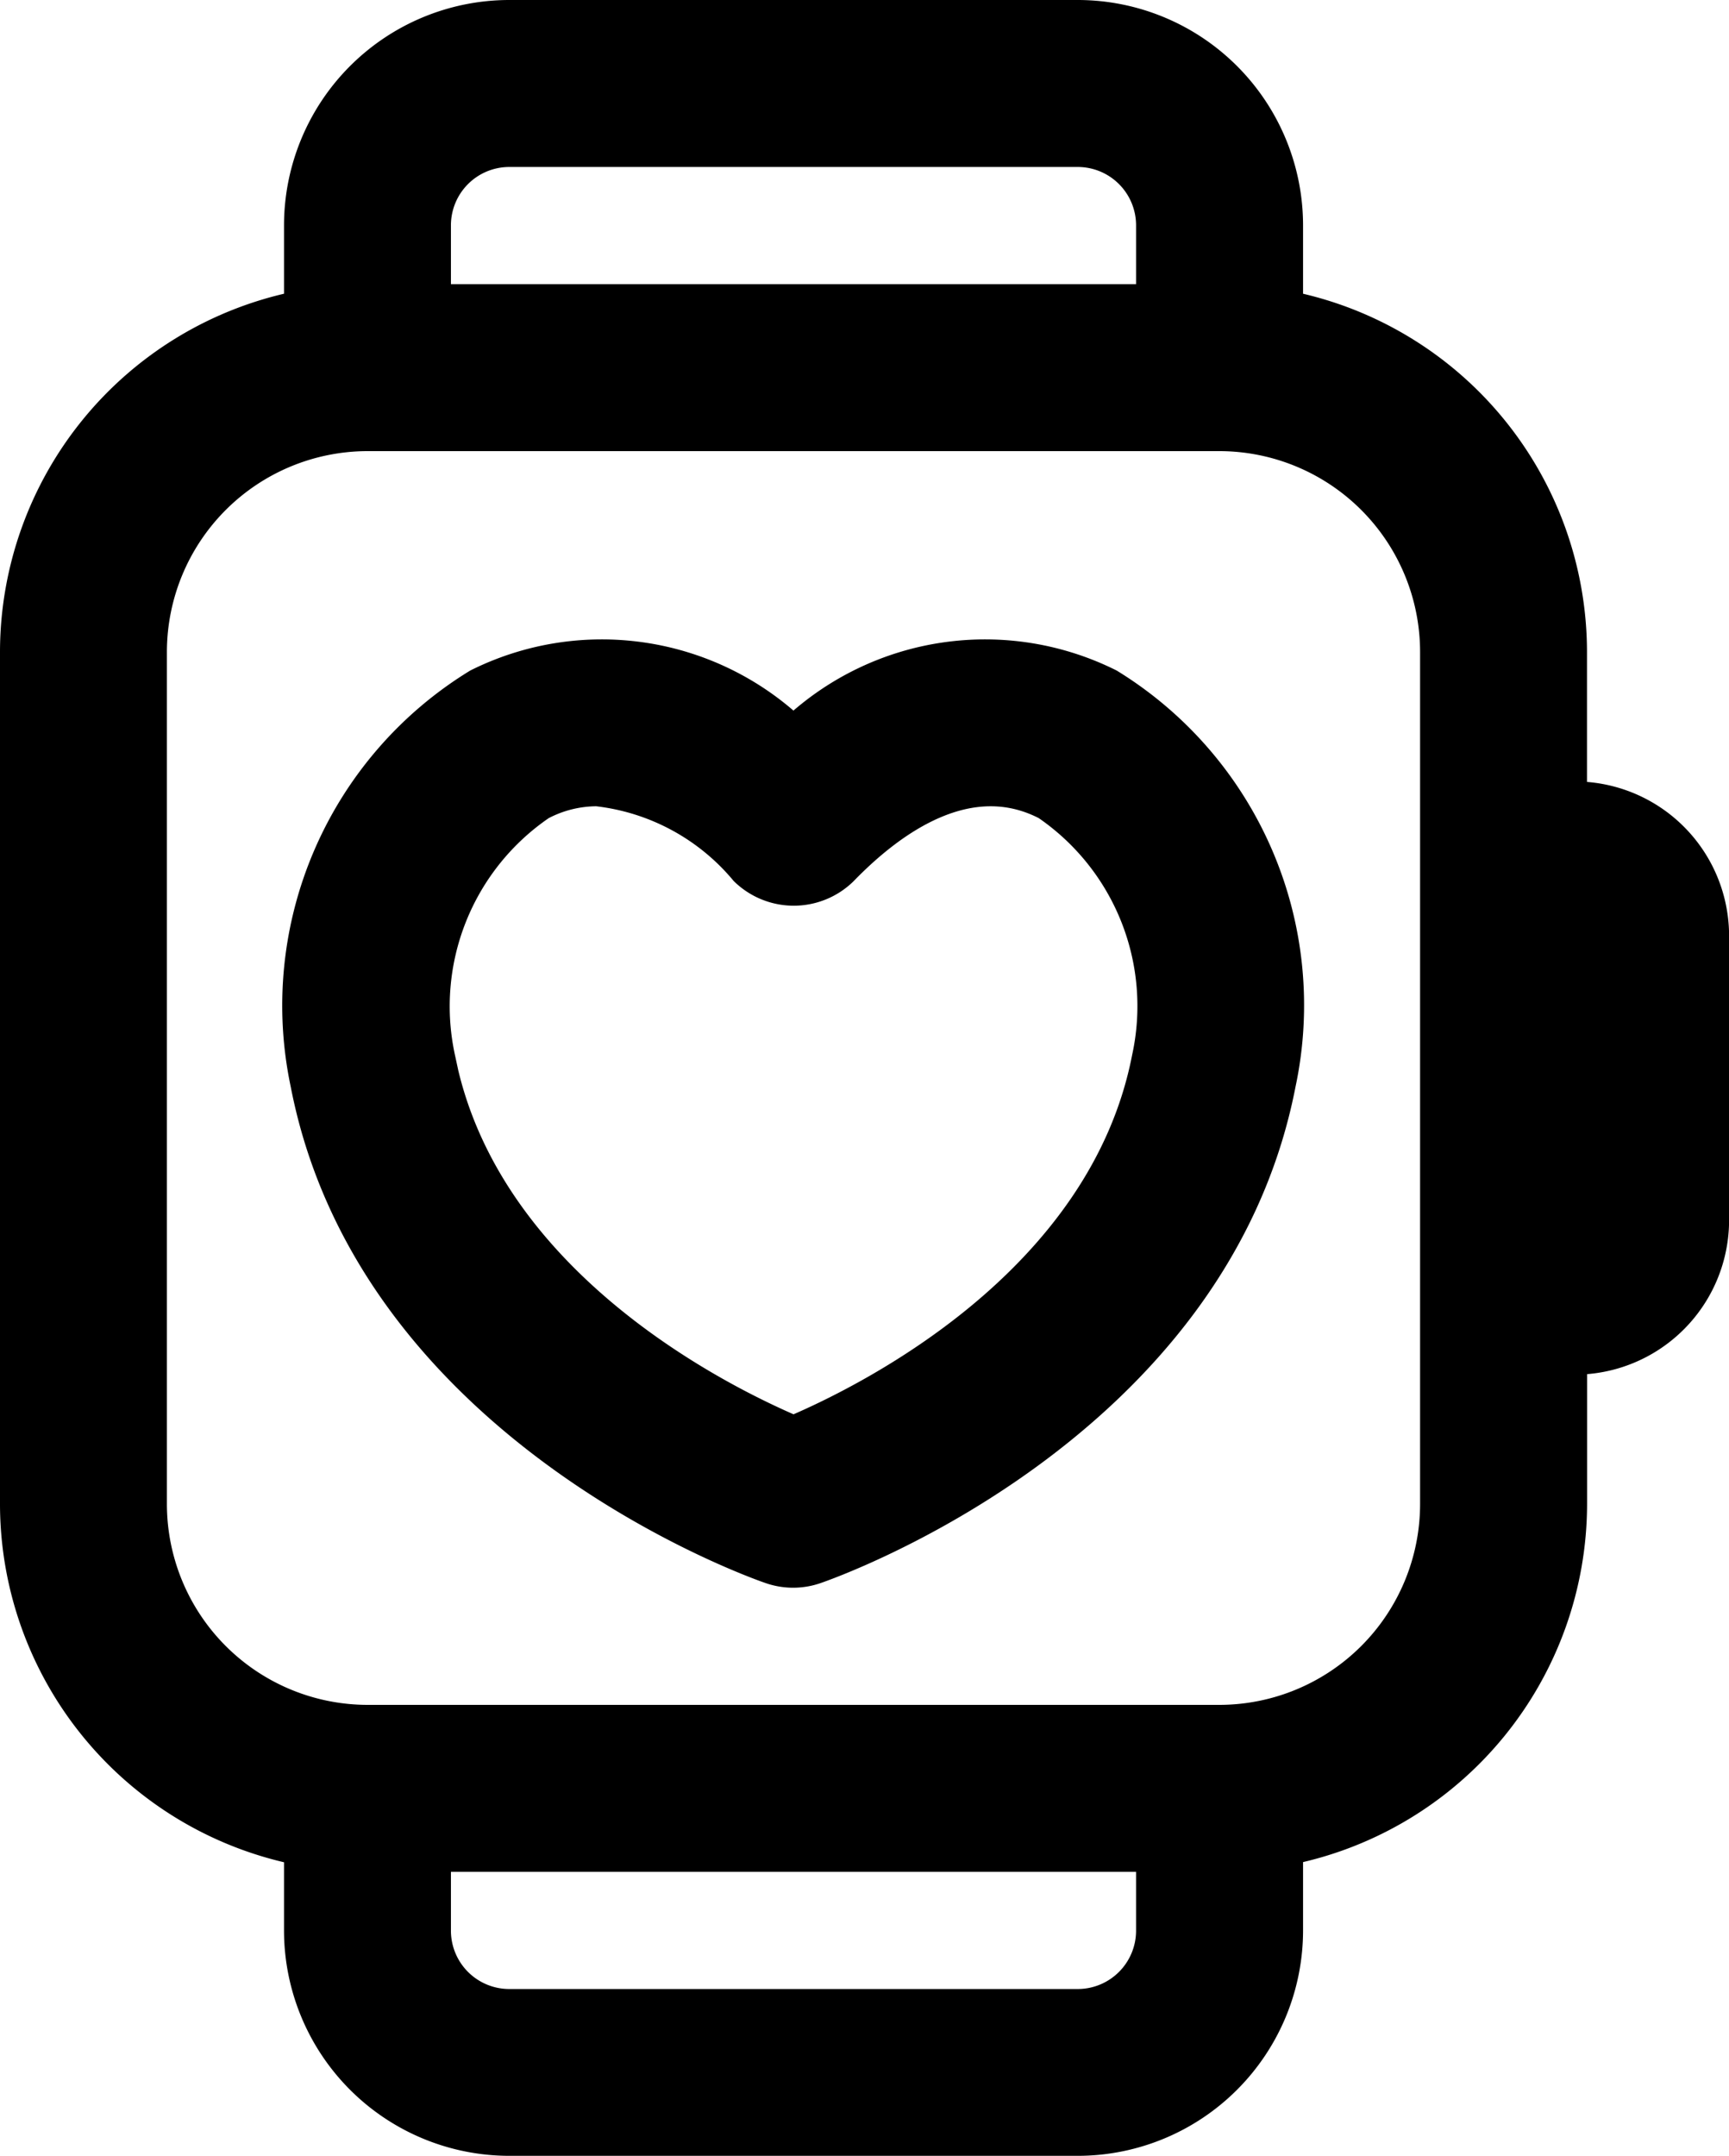 <svg xmlns="http://www.w3.org/2000/svg" width="20.832" height="25.965" viewBox="0 0 20.832 25.965">
  <g id="watch" transform="translate(-4.85 -0.85)">
    <path id="Pfad_59" data-name="Pfad 59"
      d="M23.821,10.411h0V8.7A4.286,4.286,0,0,0,20.4,4.508V3.563A2.566,2.566,0,0,0,17.836,1H10.985A2.566,2.566,0,0,0,8.422,3.563v.945A4.286,4.286,0,0,0,5,8.7V18.966a4.286,4.286,0,0,0,3.422,4.191V24.1a2.566,2.566,0,0,0,2.563,2.563h6.851A2.566,2.566,0,0,0,20.4,24.1v-.945a4.286,4.286,0,0,0,3.422-4.191V17.255h0a1.711,1.711,0,0,0,1.711-1.711V12.121A1.71,1.71,0,0,0,23.821,10.411ZM18.232,9.057a3.388,3.388,0,0,0-3.822.552,3.388,3.388,0,0,0-3.822-.552A4.576,4.576,0,0,0,8.5,13.909c.808,4.166,5.433,5.8,5.628,5.866a.86.86,0,0,0,.556,0c.2-.068,4.82-1.7,5.628-5.866A4.576,4.576,0,0,0,18.232,9.057Zm.406,4.526h0c-.52,2.681-3.326,4.079-4.227,4.463-.9-.385-3.708-1.783-4.227-4.463a2.9,2.9,0,0,1,1.2-3.009,1.409,1.409,0,0,1,.657-.164,2.68,2.68,0,0,1,1.759.948.879.879,0,0,0,1.227,0c.6-.619,1.508-1.256,2.416-.784A2.9,2.9,0,0,1,18.638,13.583ZM10.985,2.711h6.851a.853.853,0,0,1,.852.852v.859H10.133V3.563A.853.853,0,0,1,10.985,2.711Zm6.851,22.243H10.985a.853.853,0,0,1-.852-.852v-.859h8.555V24.1A.853.853,0,0,1,17.836,24.954Zm4.274-5.989a2.57,2.57,0,0,1-2.567,2.567H9.278a2.57,2.57,0,0,1-2.567-2.567V8.7A2.57,2.57,0,0,1,9.278,6.133H19.544A2.57,2.57,0,0,1,22.11,8.7Z"
      fill="currentColor" stroke="currentColor" stroke-width="0.3" />
  </g>
</svg>
